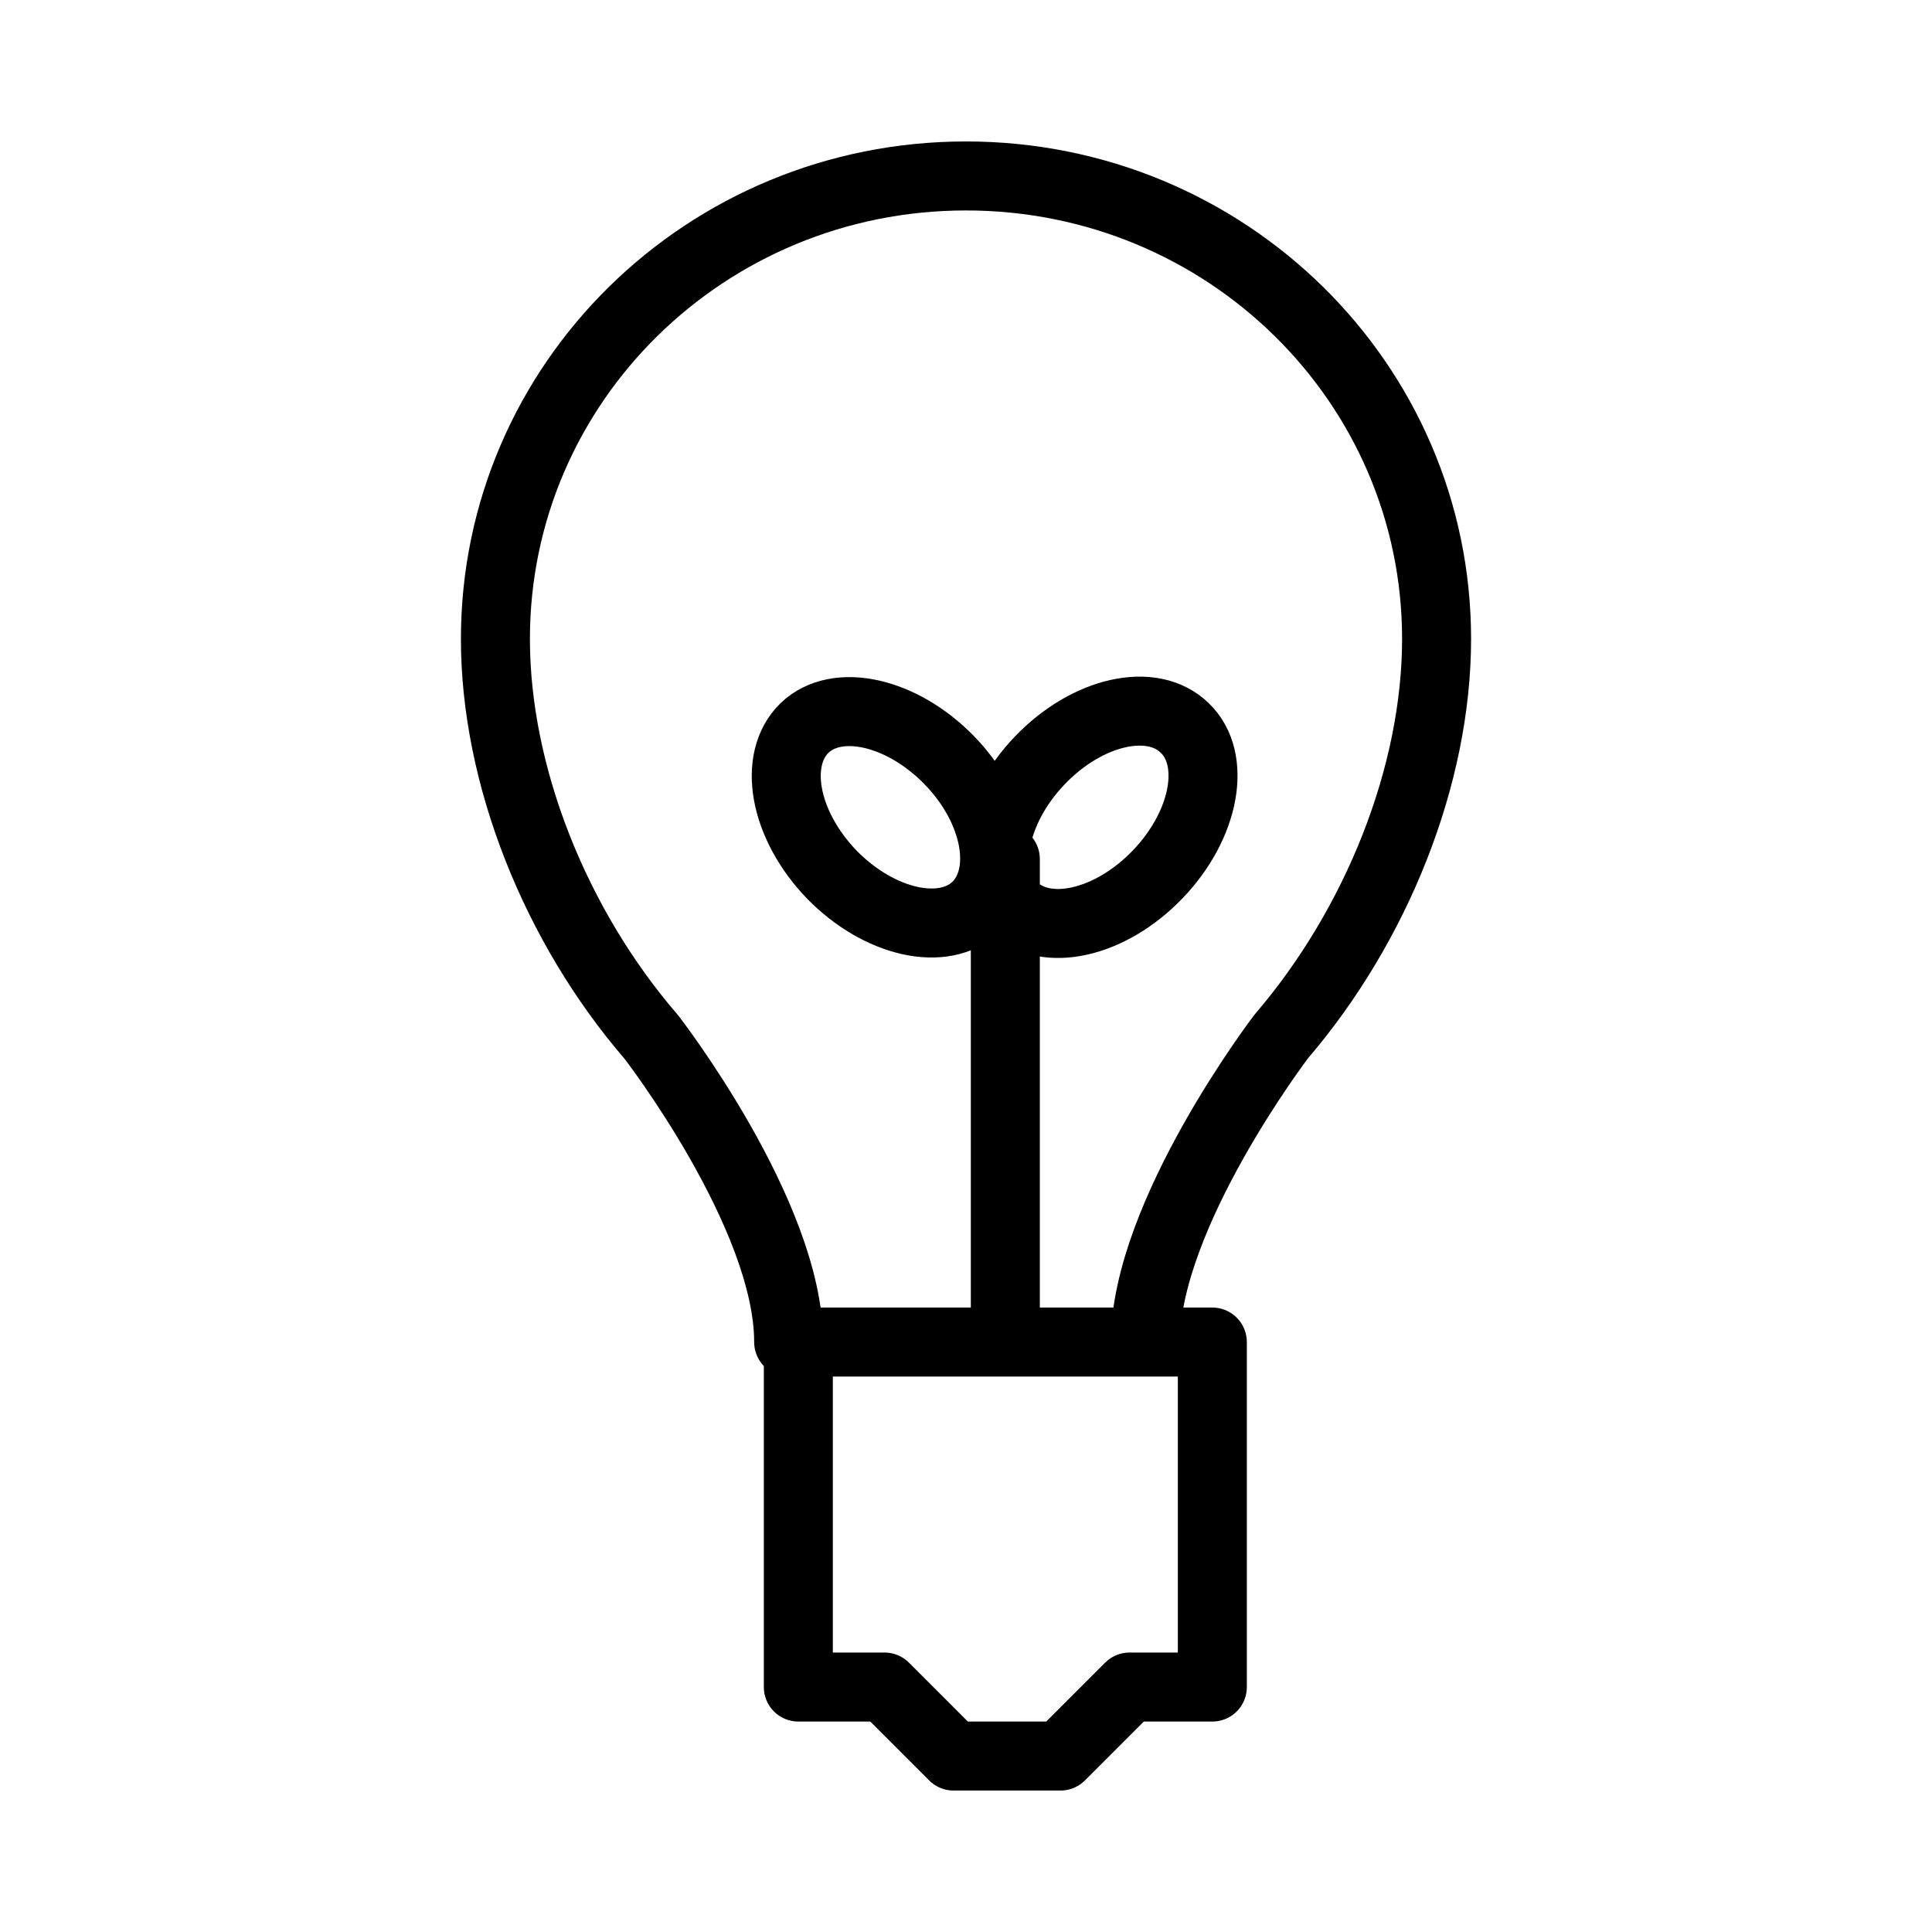 <?xml version="1.0" encoding="UTF-8"?>
<svg id="Layer_1" data-name="Layer 1" xmlns="http://www.w3.org/2000/svg" viewBox="0 0 28 28">
  <g id="root">
    <path d="M14.57,19.45v-7m3,7h-6v5h1.25l1,1h1.55l1-1h1.2v-5Zm3.25-10.19c0-3.71-3.05-6.71-6.82-6.71s-6.82,3-6.82,6.71c0,1.98,.87,4.16,2.26,5.77h0s1.99,2.57,1.99,4.42h5.15v-.02l.02,.02c0-1.85,1.97-4.43,1.97-4.43,1.38-1.61,2.25-3.78,2.25-5.76Zm-6.67,3.88c-.47,.45-1.41,.24-2.1-.47-.69-.72-.86-1.66-.39-2.12,.47-.45,1.41-.24,2.1,.47s.86,1.66,.39,2.12Zm.53,0c-.47-.45-.3-1.4,.39-2.12,.69-.72,1.63-.93,2.1-.47,.47,.45,.3,1.4-.39,2.12-.69,.72-1.63,.93-2.1,.47Z" style="fill: none; stroke: currentColor; stroke-linecap: round; stroke-linejoin: round;"/>
  </g>
</svg>